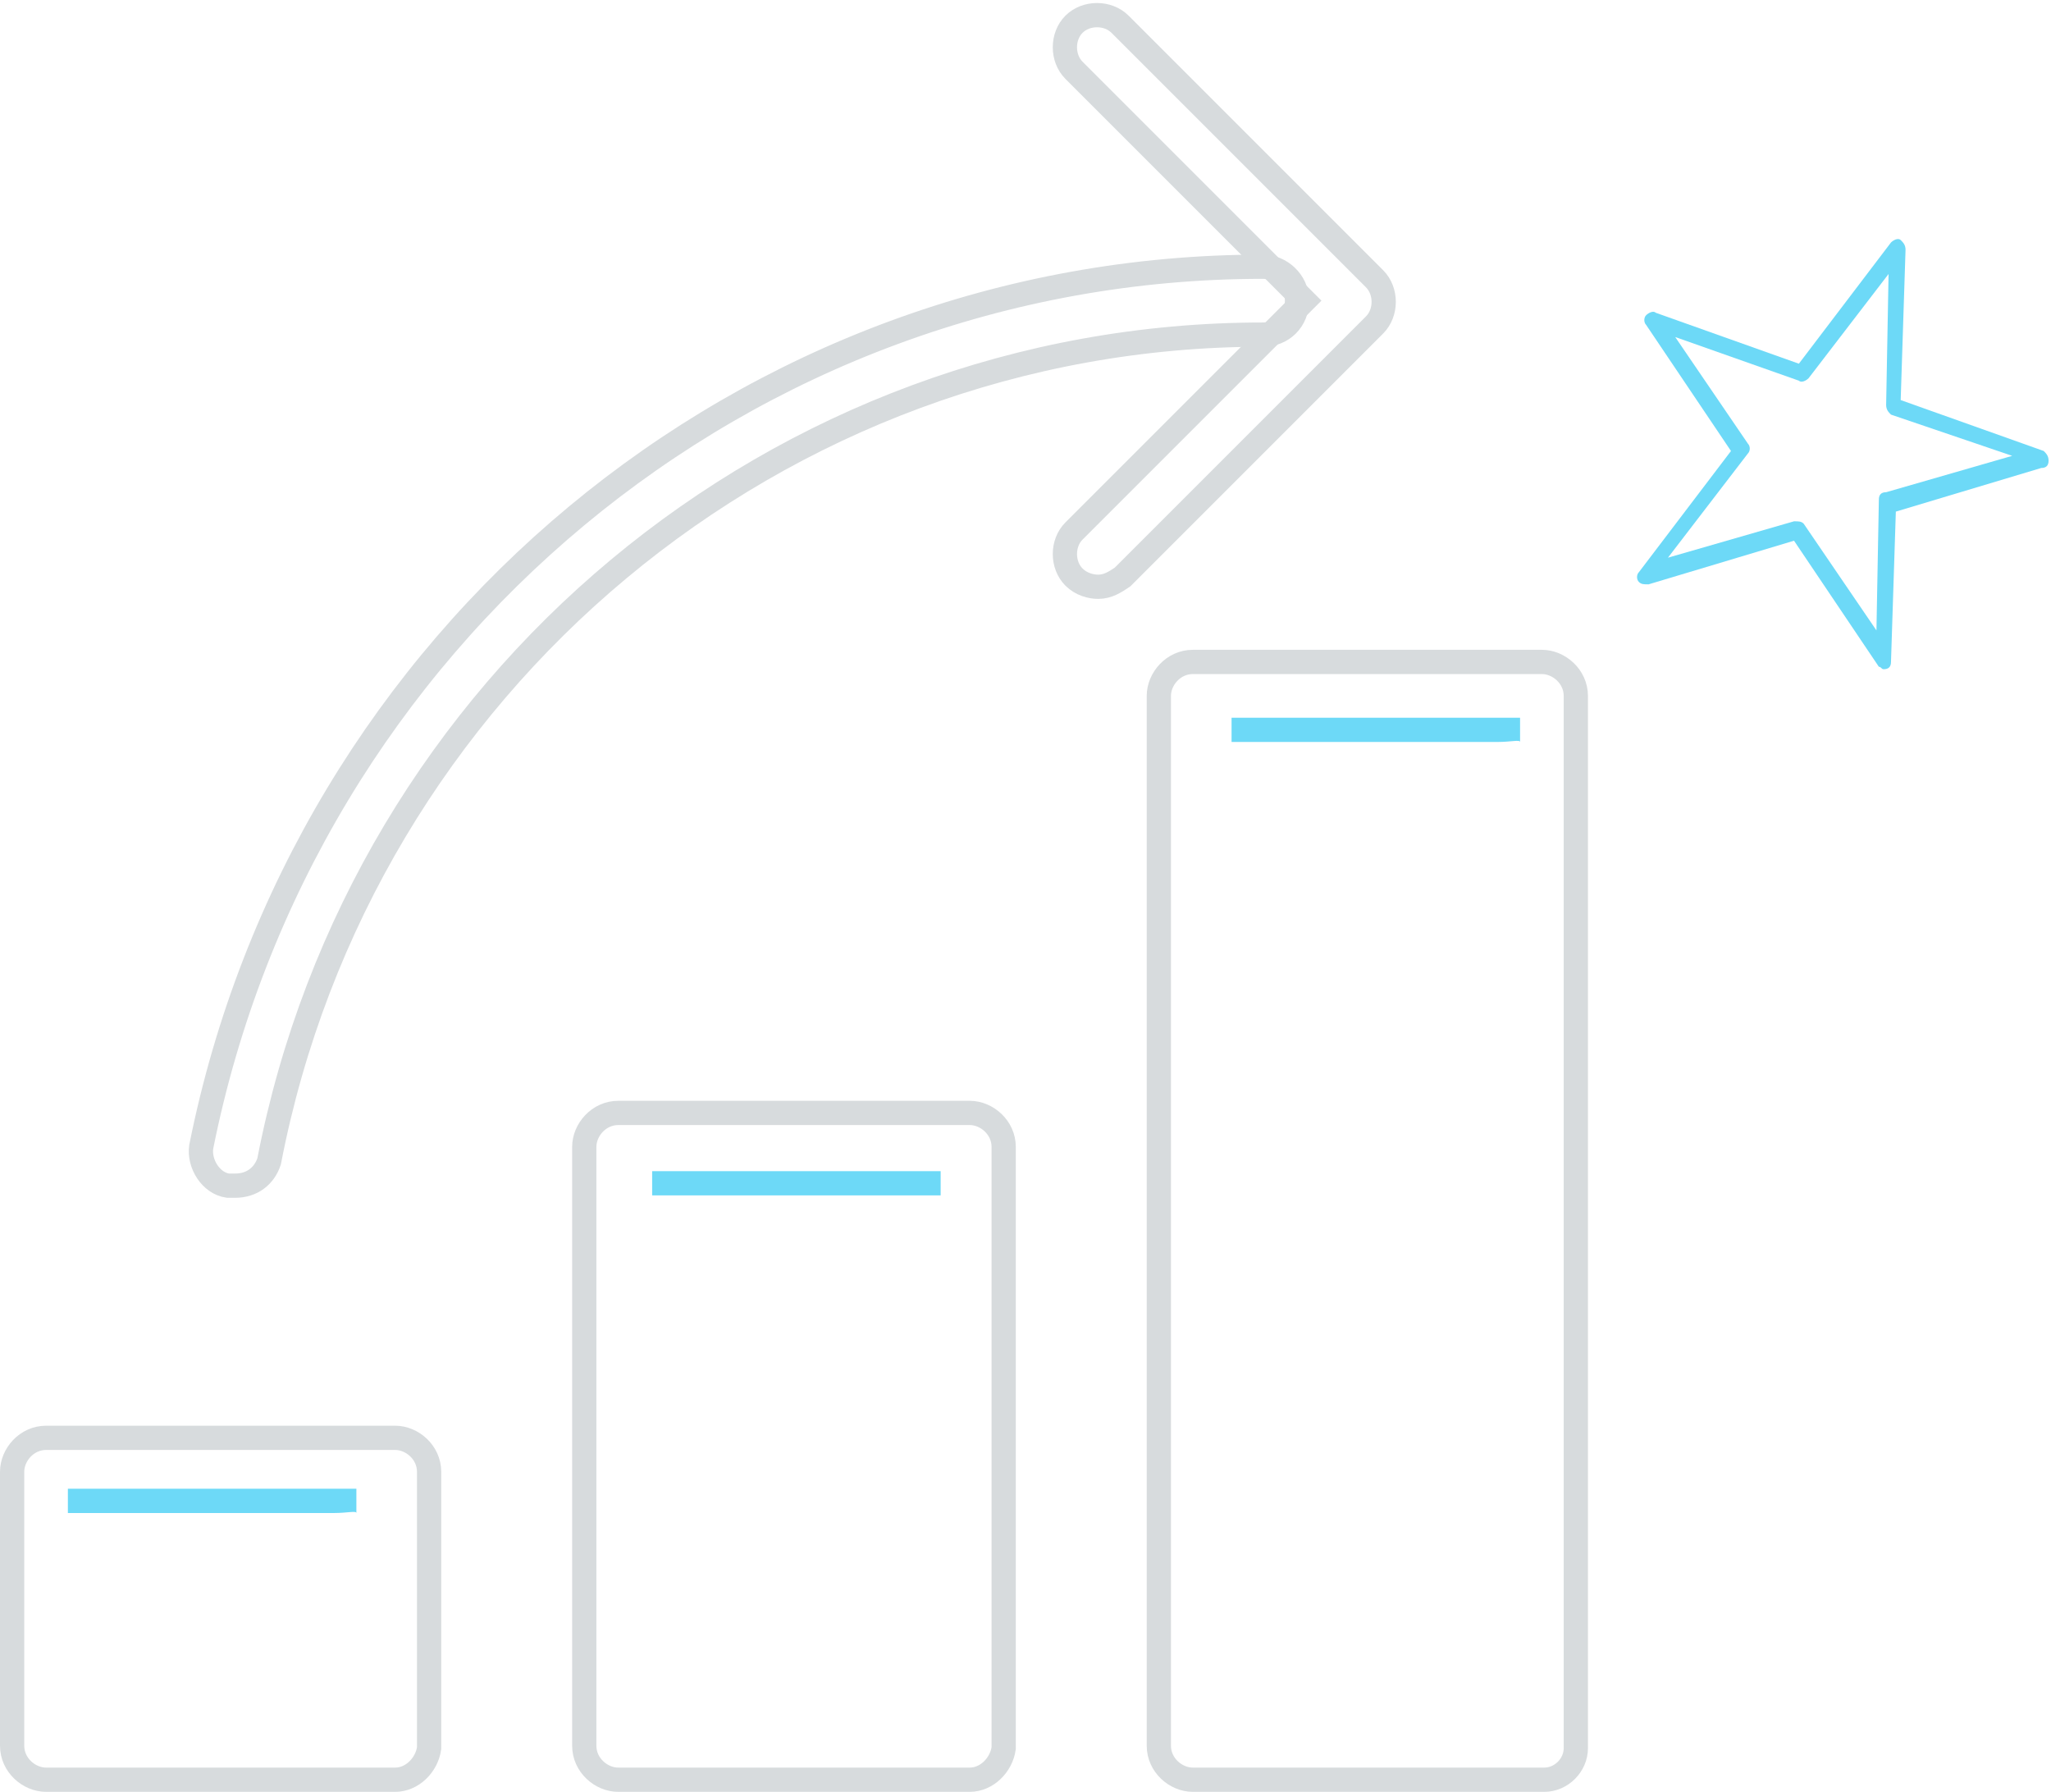 <?xml version="1.0" encoding="utf-8"?>
<!-- Generator: Adobe Illustrator 18.0.0, SVG Export Plug-In . SVG Version: 6.00 Build 0)  -->
<!DOCTYPE svg PUBLIC "-//W3C//DTD SVG 1.1//EN" "http://www.w3.org/Graphics/SVG/1.1/DTD/svg11.dtd">
<svg version="1.1" id="Calque_1" xmlns="http://www.w3.org/2000/svg" xmlns:xlink="http://www.w3.org/1999/xlink" x="0px" y="0px"
	 viewBox="0 0 84.6 73.9" enable-background="new 0 0 84.6 73.9" xml:space="preserve">
<g>
	<g>
		<path fill="none" stroke="#D7DBDD" stroke-miterlimit="10" d="M63.7,73.4H49.2c-0.7,0-1.4-0.6-1.4-1.4V28.7c0-0.7,0.6-1.4,1.4-1.4
			h14.4c0.7,0,1.4,0.6,1.4,1.4v43.4C65,72.8,64.4,73.4,63.7,73.4L63.7,73.4z"/>
	</g>
	<g>
		<path fill="none" stroke="#D7DBDD" stroke-miterlimit="10" d="M40,73.4H25.5c-0.7,0-1.4-0.6-1.4-1.4V47.3c0-0.7,0.6-1.4,1.4-1.4
			H40c0.7,0,1.4,0.6,1.4,1.4v24.8C41.3,72.8,40.7,73.4,40,73.4L40,73.4z"/>
	</g>
	<g>
		<path fill="none" stroke="#D7DBDD" stroke-miterlimit="10" d="M16.3,73.4H1.9c-0.7,0-1.4-0.6-1.4-1.4V60.7c0-0.7,0.6-1.4,1.4-1.4
			h14.4c0.7,0,1.4,0.6,1.4,1.4v11.4C17.6,72.8,17,73.4,16.3,73.4L16.3,73.4z"/>
	</g>
	<g>
		<path fill="none" stroke="#D7DBDD" stroke-miterlimit="10" d="M45.3,24.2c-0.3,0-0.7-0.1-1-0.4c-0.5-0.5-0.5-1.4,0-1.9l9.5-9.5
			l-9.5-9.5c-0.5-0.5-0.5-1.4,0-1.9c0.5-0.5,1.4-0.5,1.9,0l10.5,10.5c0.5,0.5,0.5,1.4,0,1.9L46.3,23.8C46,24,45.7,24.2,45.3,24.2
			L45.3,24.2z"/>
	</g>
	<g>
		<path fill="none" stroke="#D7DBDD" stroke-miterlimit="10" d="M9.7,48.9c-0.1,0-0.2,0-0.3,0c-0.7-0.1-1.2-0.9-1.1-1.6
			C12.5,26.3,30.8,11,52.1,11c0.7,0,1.4,0.6,1.4,1.4s-0.6,1.4-1.4,1.4c-20,0-37.2,14.4-41,34.1C10.9,48.5,10.4,48.9,9.7,48.9
			L9.7,48.9z"/>
	</g>
	<g>
		<path fill="#6DD9F7" d="M61.8,30.6H51.7c-0.5,0-0.9,0-0.9,0v-1c0,0,0.4,0,0.9,0h10.1c0.5,0,0.9,0,0.9,0v1
			C62.7,30.5,62.3,30.6,61.8,30.6L61.8,30.6z"/>
	</g>
	<g>
		<path fill="#6DD9F7" d="M37.9,49.3H27.8c-0.5,0-0.9,0-0.9,0v-1c0,0,0.4,0,0.9,0h10.1c0.5,0,0.9,0,0.9,0v1
			C38.8,49.3,38.4,49.3,37.9,49.3L37.9,49.3z"/>
	</g>
	<g>
		<path fill="#6DD9F7" d="M13.8,62.4H3.7c-0.5,0-0.9,0-0.9,0v-1c0,0,0.4,0,0.9,0h10.1c0.5,0,0.9,0,0.9,0v1
			C14.7,62.3,14.3,62.4,13.8,62.4L13.8,62.4z"/>
	</g>
</g>
<g>
	<g>
		<path fill="#6DD9F7" d="M77.7,27.6c-0.1,0-0.1-0.1-0.2-0.1L74,22.3l-6,1.8c-0.2,0-0.3,0-0.4-0.1c-0.1-0.1-0.1-0.3,0-0.4l3.8-5
			l-3.5-5.2c-0.1-0.1-0.1-0.3,0-0.4c0.1-0.1,0.3-0.2,0.4-0.1l5.9,2.1l3.8-5c0.1-0.1,0.3-0.2,0.4-0.1l0,0c0.1,0.1,0.2,0.2,0.2,0.4
			l-0.2,6.2l5.9,2.1c0.1,0.1,0.2,0.2,0.2,0.4c0,0.2-0.1,0.3-0.3,0.3l-6,1.8l-0.2,6.2c0,0.2-0.1,0.3-0.3,0.3
			C77.8,27.6,77.8,27.6,77.7,27.6L77.7,27.6z M69.1,13.9l3,4.4c0.1,0.1,0.1,0.3,0,0.4l-3.3,4.3l5.2-1.5c0.2,0,0.3,0,0.4,0.1l3,4.4
			l0.1-5.4c0-0.2,0.1-0.3,0.3-0.3l5.2-1.5L78,17.1c-0.1-0.1-0.2-0.2-0.2-0.4l0.1-5.4l-3.3,4.3c-0.1,0.1-0.3,0.2-0.4,0.1L69.1,13.9
			L69.1,13.9z"/>
	</g>
</g>
</svg>
